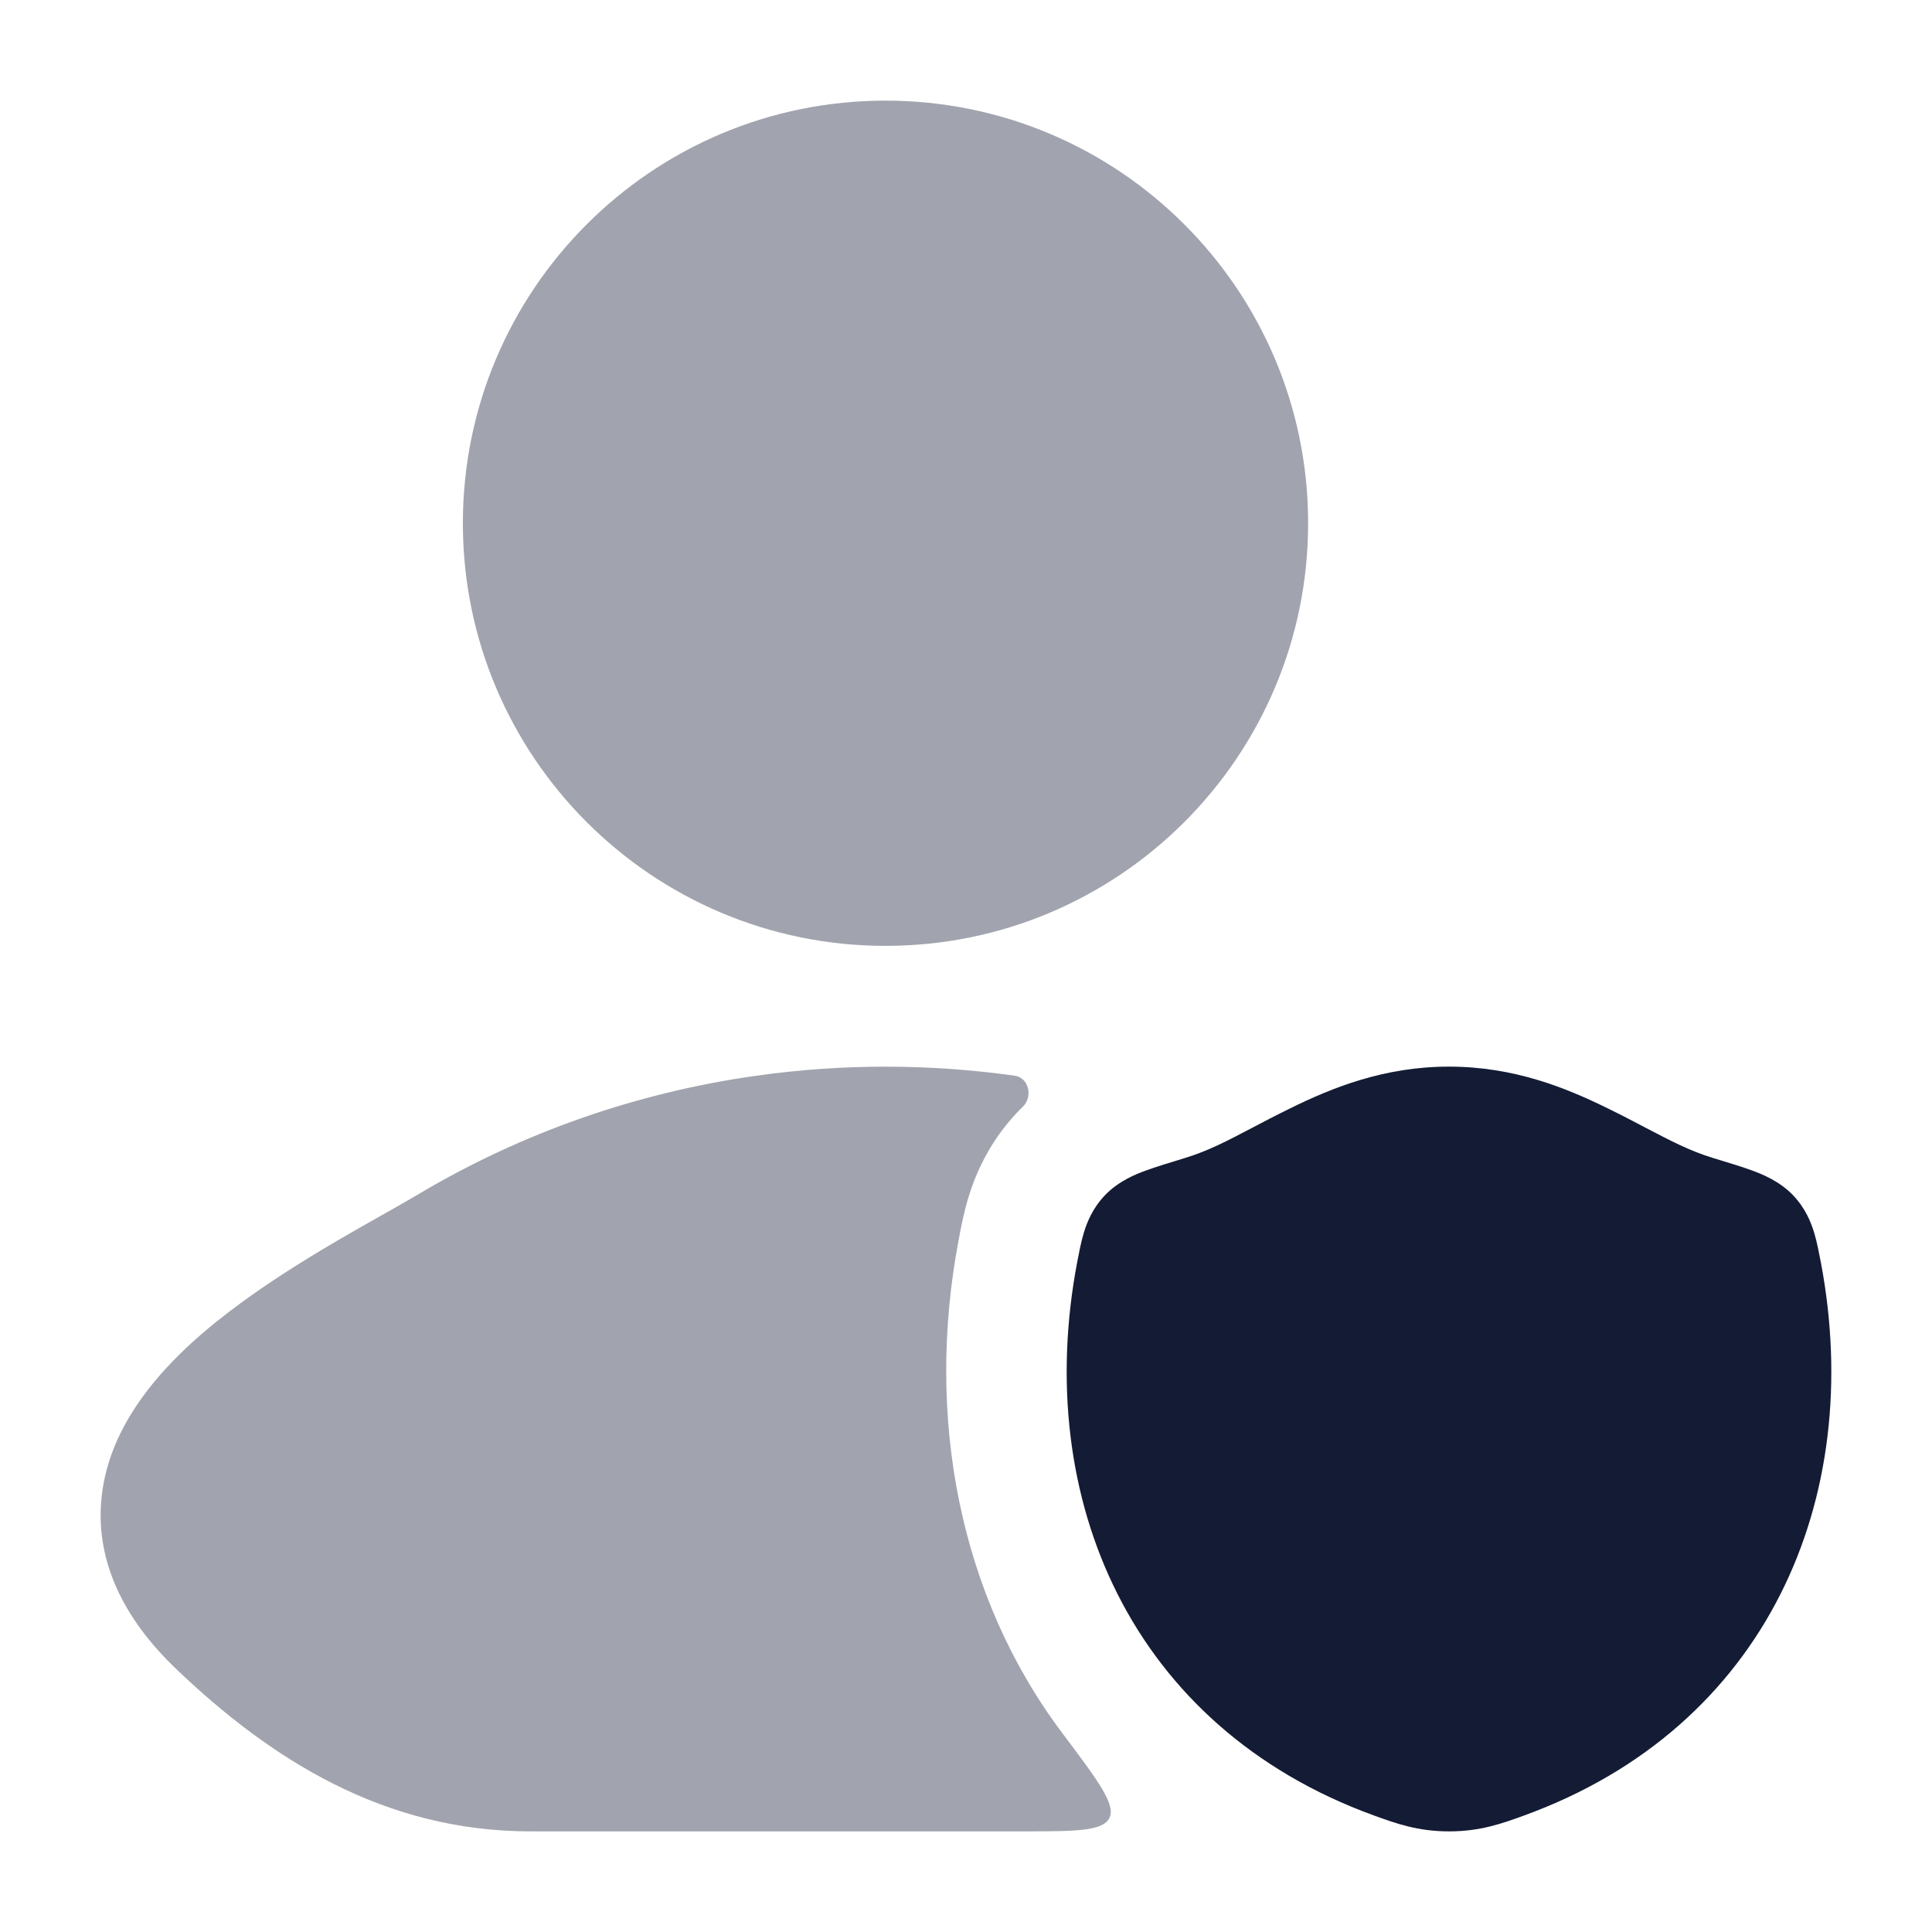 <svg width="24" height="24" viewBox="0 0 24 24" fill="none" xmlns="http://www.w3.org/2000/svg">
<path d="M16.028 13.768C16.553 13.509 17.198 13.25 17.999 13.25C18.801 13.25 19.445 13.509 19.971 13.768C20.149 13.855 20.304 13.936 20.444 14.01C20.754 14.172 20.996 14.299 21.277 14.384C21.457 14.439 21.644 14.495 21.775 14.544C21.887 14.586 22.106 14.671 22.276 14.85C22.426 15.008 22.497 15.182 22.537 15.316C22.571 15.427 22.599 15.576 22.619 15.68C23.176 18.617 21.948 21.456 18.935 22.552C18.662 22.651 18.391 22.75 18.001 22.75C17.61 22.75 17.339 22.651 17.066 22.552C14.053 21.456 12.824 18.617 13.381 15.68C13.401 15.576 13.429 15.427 13.463 15.316C13.503 15.182 13.574 15.008 13.724 14.85C13.894 14.671 14.112 14.586 14.225 14.544C14.356 14.496 14.543 14.439 14.723 14.384C15.004 14.299 15.245 14.173 15.555 14.01C15.695 13.936 15.85 13.855 16.028 13.768Z" fill="#141B34"/>
<g opacity="0.4">
<path d="M11 1.25C8.101 1.25 5.75 3.6 5.75 6.5C5.75 9.399 8.101 11.75 11 11.75C13.899 11.75 16.25 9.399 16.25 6.5C16.25 3.6 13.899 1.25 11 1.25Z" fill="#141B34"/>
<path d="M13.781 22.584C13.864 22.418 13.642 22.122 13.197 21.53C11.91 19.82 11.494 17.589 11.909 15.401L11.912 15.385C11.929 15.291 11.97 15.074 12.027 14.885C12.105 14.626 12.266 14.209 12.636 13.819C12.659 13.794 12.682 13.77 12.706 13.748C12.834 13.624 12.781 13.387 12.605 13.363C11.541 13.213 10.459 13.213 9.395 13.363C7.931 13.569 6.499 14.06 5.194 14.837C5.078 14.906 4.934 14.988 4.772 15.079C4.059 15.481 2.981 16.089 2.243 16.812C1.781 17.264 1.343 17.859 1.263 18.589C1.178 19.365 1.516 20.093 2.196 20.74C3.367 21.856 4.773 22.75 6.591 22.75H12.676C13.357 22.75 13.698 22.75 13.781 22.584Z" fill="#141B34"/>
</g>
</svg>

